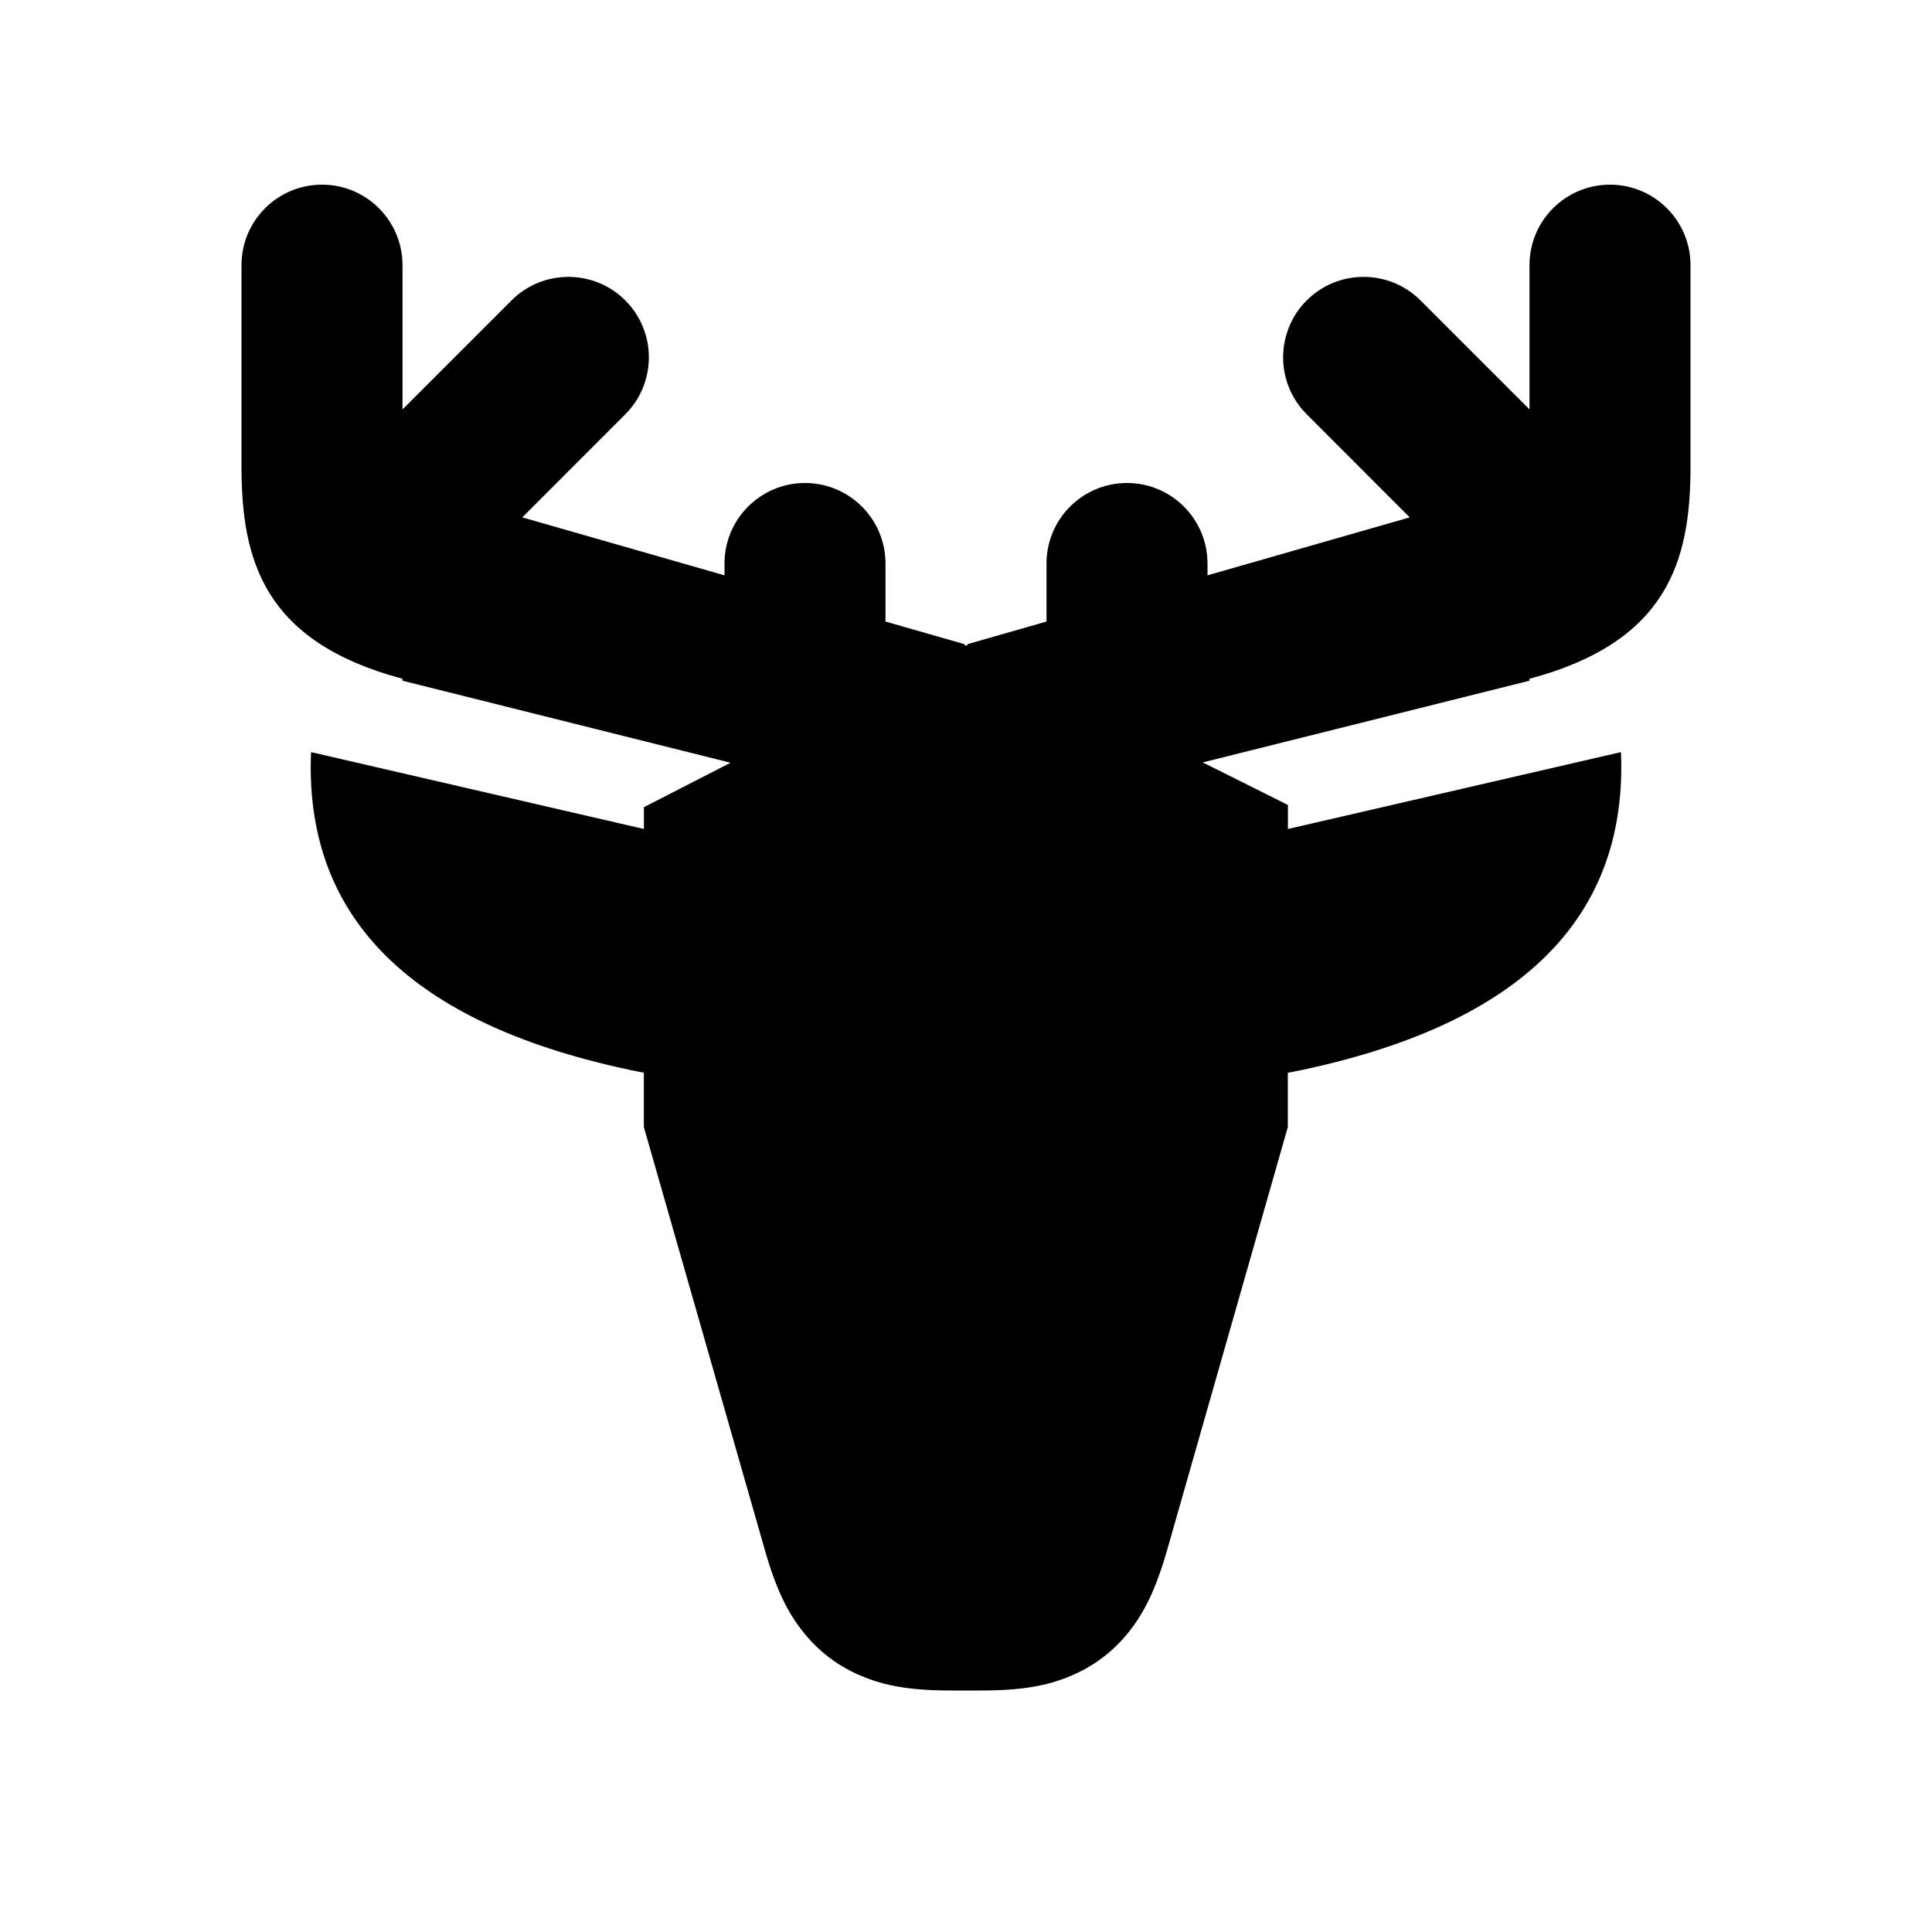 <svg xmlns:xlink="http://www.w3.org/1999/xlink" width="24" height="24" viewBox='0 0 24 24' fill='none' xmlns='http://www.w3.org/2000/svg'> <path fill-rule='evenodd' clip-rule='evenodd' d='M14.941 9.471L15.999 10L15.999 10.298L20.136 9.343C20.221 11.347 18.964 12.649 16.365 13.249C16.237 13.279 16.115 13.305 15.998 13.327L15.998 14L14.5 19.25C14.357 19.748 14.214 20.032 14.02 20.276C13.825 20.519 13.585 20.7 13.298 20.82C13.01 20.941 12.698 21 12.18 21H11.82C11.302 21 10.989 20.941 10.702 20.82C10.414 20.7 10.174 20.519 9.98 20.276C9.785 20.033 9.642 19.748 9.5 19.25L7.998 14L7.998 13.326C7.883 13.304 7.762 13.278 7.635 13.249C5.036 12.649 3.779 11.347 3.864 9.343L7.999 10.298L7.999 10.027L9.075 9.475L5 8.456V8.432C3.282 7.973 3 6.967 3 5.796V3.294C3 2.741 3.448 2.294 4 2.294C4.552 2.294 5 2.741 5 3.294V5.086L6.354 3.732C6.744 3.342 7.377 3.342 7.768 3.732C8.158 4.123 8.158 4.756 7.768 5.146L6.488 6.427L9 7.147V7C9 6.448 9.448 6 10 6C10.552 6 11 6.448 11 7V7.721L11.974 8L12 8.025L12.026 8L13 7.721V7C13 6.448 13.448 6 14 6C14.552 6 15 6.448 15 7V7.147L17.512 6.427L16.232 5.146C15.842 4.756 15.842 4.123 16.232 3.732C16.623 3.342 17.256 3.342 17.646 3.732L19 5.086V3.294C19 2.741 19.448 2.294 20 2.294C20.552 2.294 21 2.741 21 3.294V5.796C21 6.967 20.718 7.973 19 8.432V8.456L14.941 9.471Z' fill='black'/> </svg>